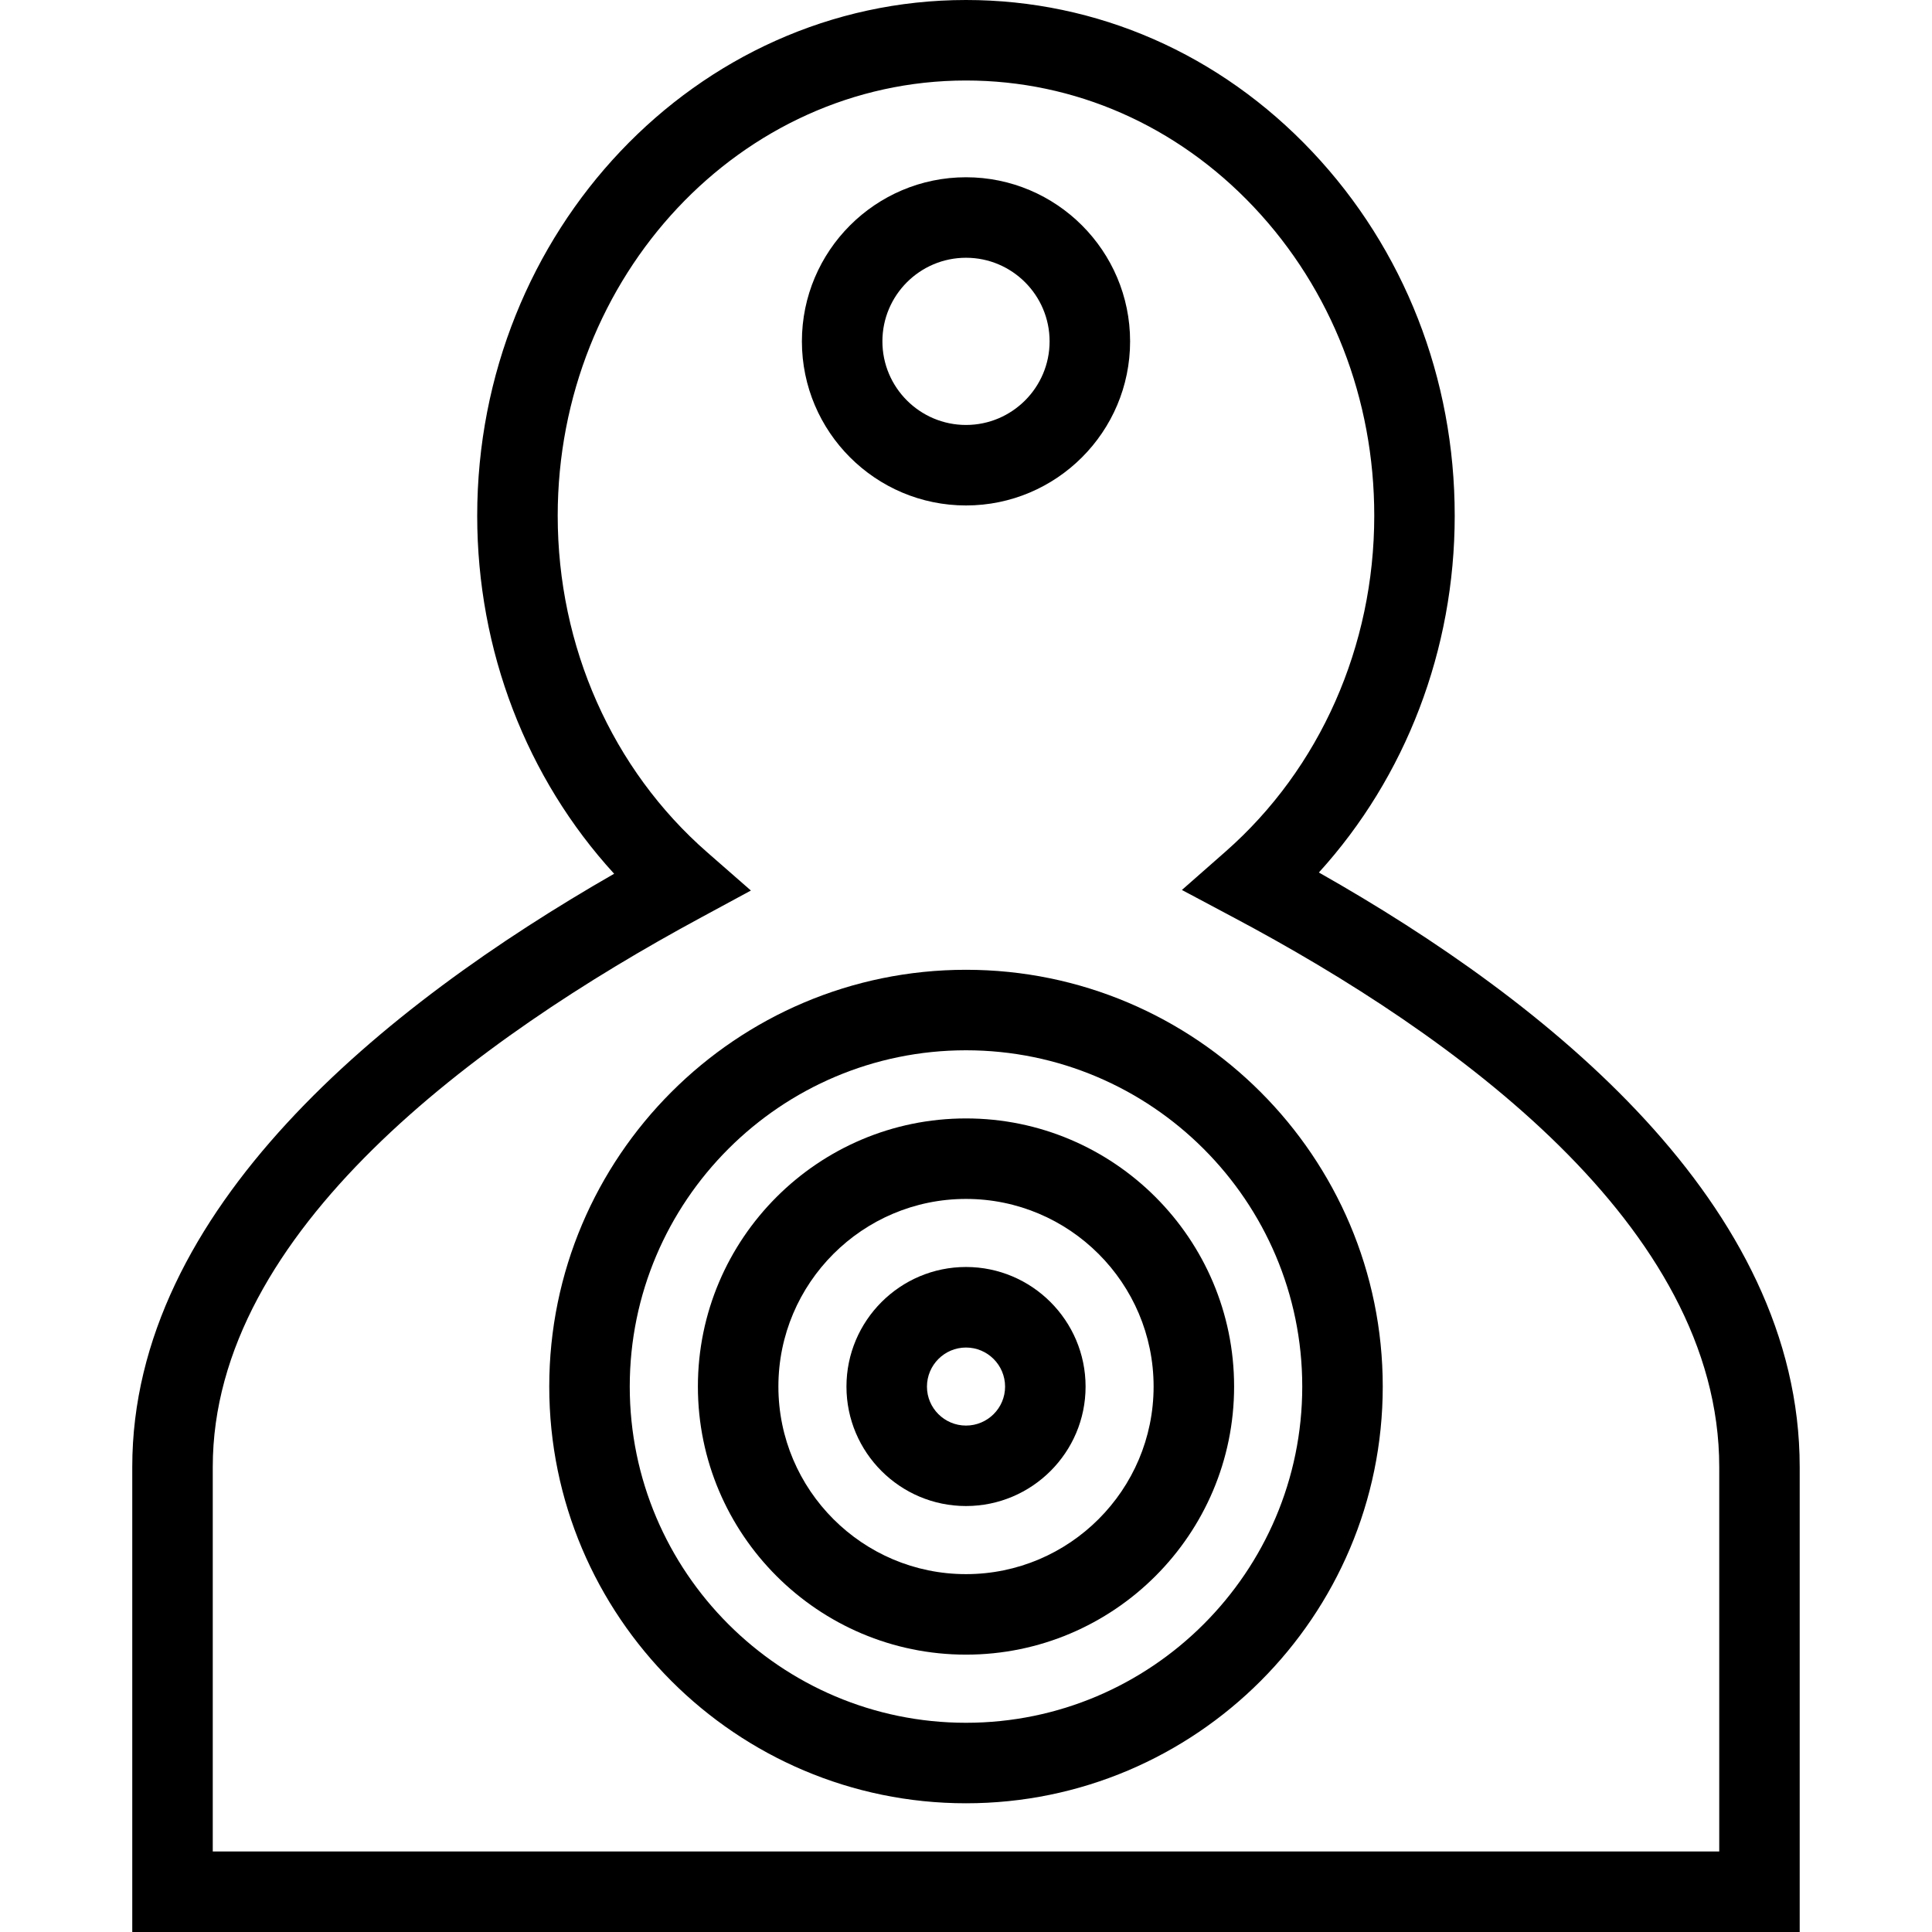 <?xml version="1.0" encoding="utf-8"?>
<!-- Generator: Adobe Illustrator 16.0.0, SVG Export Plug-In . SVG Version: 6.00 Build 0)  -->
<!DOCTYPE svg PUBLIC "-//W3C//DTD SVG 1.1//EN" "http://www.w3.org/Graphics/SVG/1.1/DTD/svg11.dtd">
<svg version="1.1" id="Layer_1" xmlns="http://www.w3.org/2000/svg" xmlns:xlink="http://www.w3.org/1999/xlink" x="0px" y="0px"
	 width="48px" height="48px" viewBox="0 0 48 48" enable-background="new 0 0 48 48" xml:space="preserve">
<g>
	<path d="M44.714,48H3.286V36.445c0-6.403,6.254-11.457,11.972-14.737c-2.177-2.378-3.402-5.548-3.402-8.895
		C11.856,5.748,17.304,0,24,0c3.255,0,6.312,1.34,8.607,3.774c2.28,2.418,3.536,5.628,3.535,9.039c0,3.33-1.216,6.489-3.375,8.864
		c5.708,3.228,11.946,8.25,11.946,14.769V48z M5.286,46h37.428v-9.555c0-5.983-6.565-10.729-12.074-13.655l-1.276-0.679l1.086-0.955
		c2.347-2.064,3.693-5.106,3.693-8.344c0.001-2.898-1.062-5.621-2.99-7.666C29.238,3.117,26.698,2,24,2
		c-5.593,0-10.144,4.851-10.144,10.813c0,3.251,1.354,6.3,3.716,8.364l1.084,0.948L17.39,22.81
		c-5.521,2.985-12.104,7.773-12.104,13.635V46z"/>
	<path d="M24,12.558c-2.248,0-4.077-1.829-4.077-4.077S21.752,4.404,24,4.404s4.077,1.829,4.077,4.077S26.248,12.558,24,12.558z
		 M24,6.404c-1.146,0-2.077,0.932-2.077,2.077s0.932,2.077,2.077,2.077s2.077-0.932,2.077-2.077S25.146,6.404,24,6.404z"/>
	<path d="M24,37.417c-1.638,0-2.97-1.331-2.97-2.967c0-1.639,1.333-2.972,2.97-2.972s2.971,1.333,2.971,2.972
		C26.971,36.086,25.638,37.417,24,37.417z M24,33.479c-0.535,0-0.97,0.436-0.97,0.972c0,0.533,0.435,0.967,0.97,0.967
		s0.971-0.434,0.971-0.967C24.971,33.914,24.535,33.479,24,33.479z"/>
	<path d="M24,41.109c-3.673,0-6.661-2.988-6.661-6.661s2.988-6.661,6.661-6.661s6.661,2.988,6.661,6.661S27.673,41.109,24,41.109z
		 M24,29.787c-2.57,0-4.661,2.091-4.661,4.661S21.43,39.109,24,39.109s4.661-2.091,4.661-4.661S26.57,29.787,24,29.787z"/>
	<path d="M24,44.802c-5.709,0-10.354-4.645-10.354-10.354c0-5.71,4.645-10.354,10.354-10.354s10.354,4.645,10.354,10.354
		C34.354,40.157,29.709,44.802,24,44.802z M24,26.094c-4.606,0-8.354,3.748-8.354,8.354s3.748,8.354,8.354,8.354
		s8.354-3.747,8.354-8.354S28.606,26.094,24,26.094z"/>
</g>
</svg>
